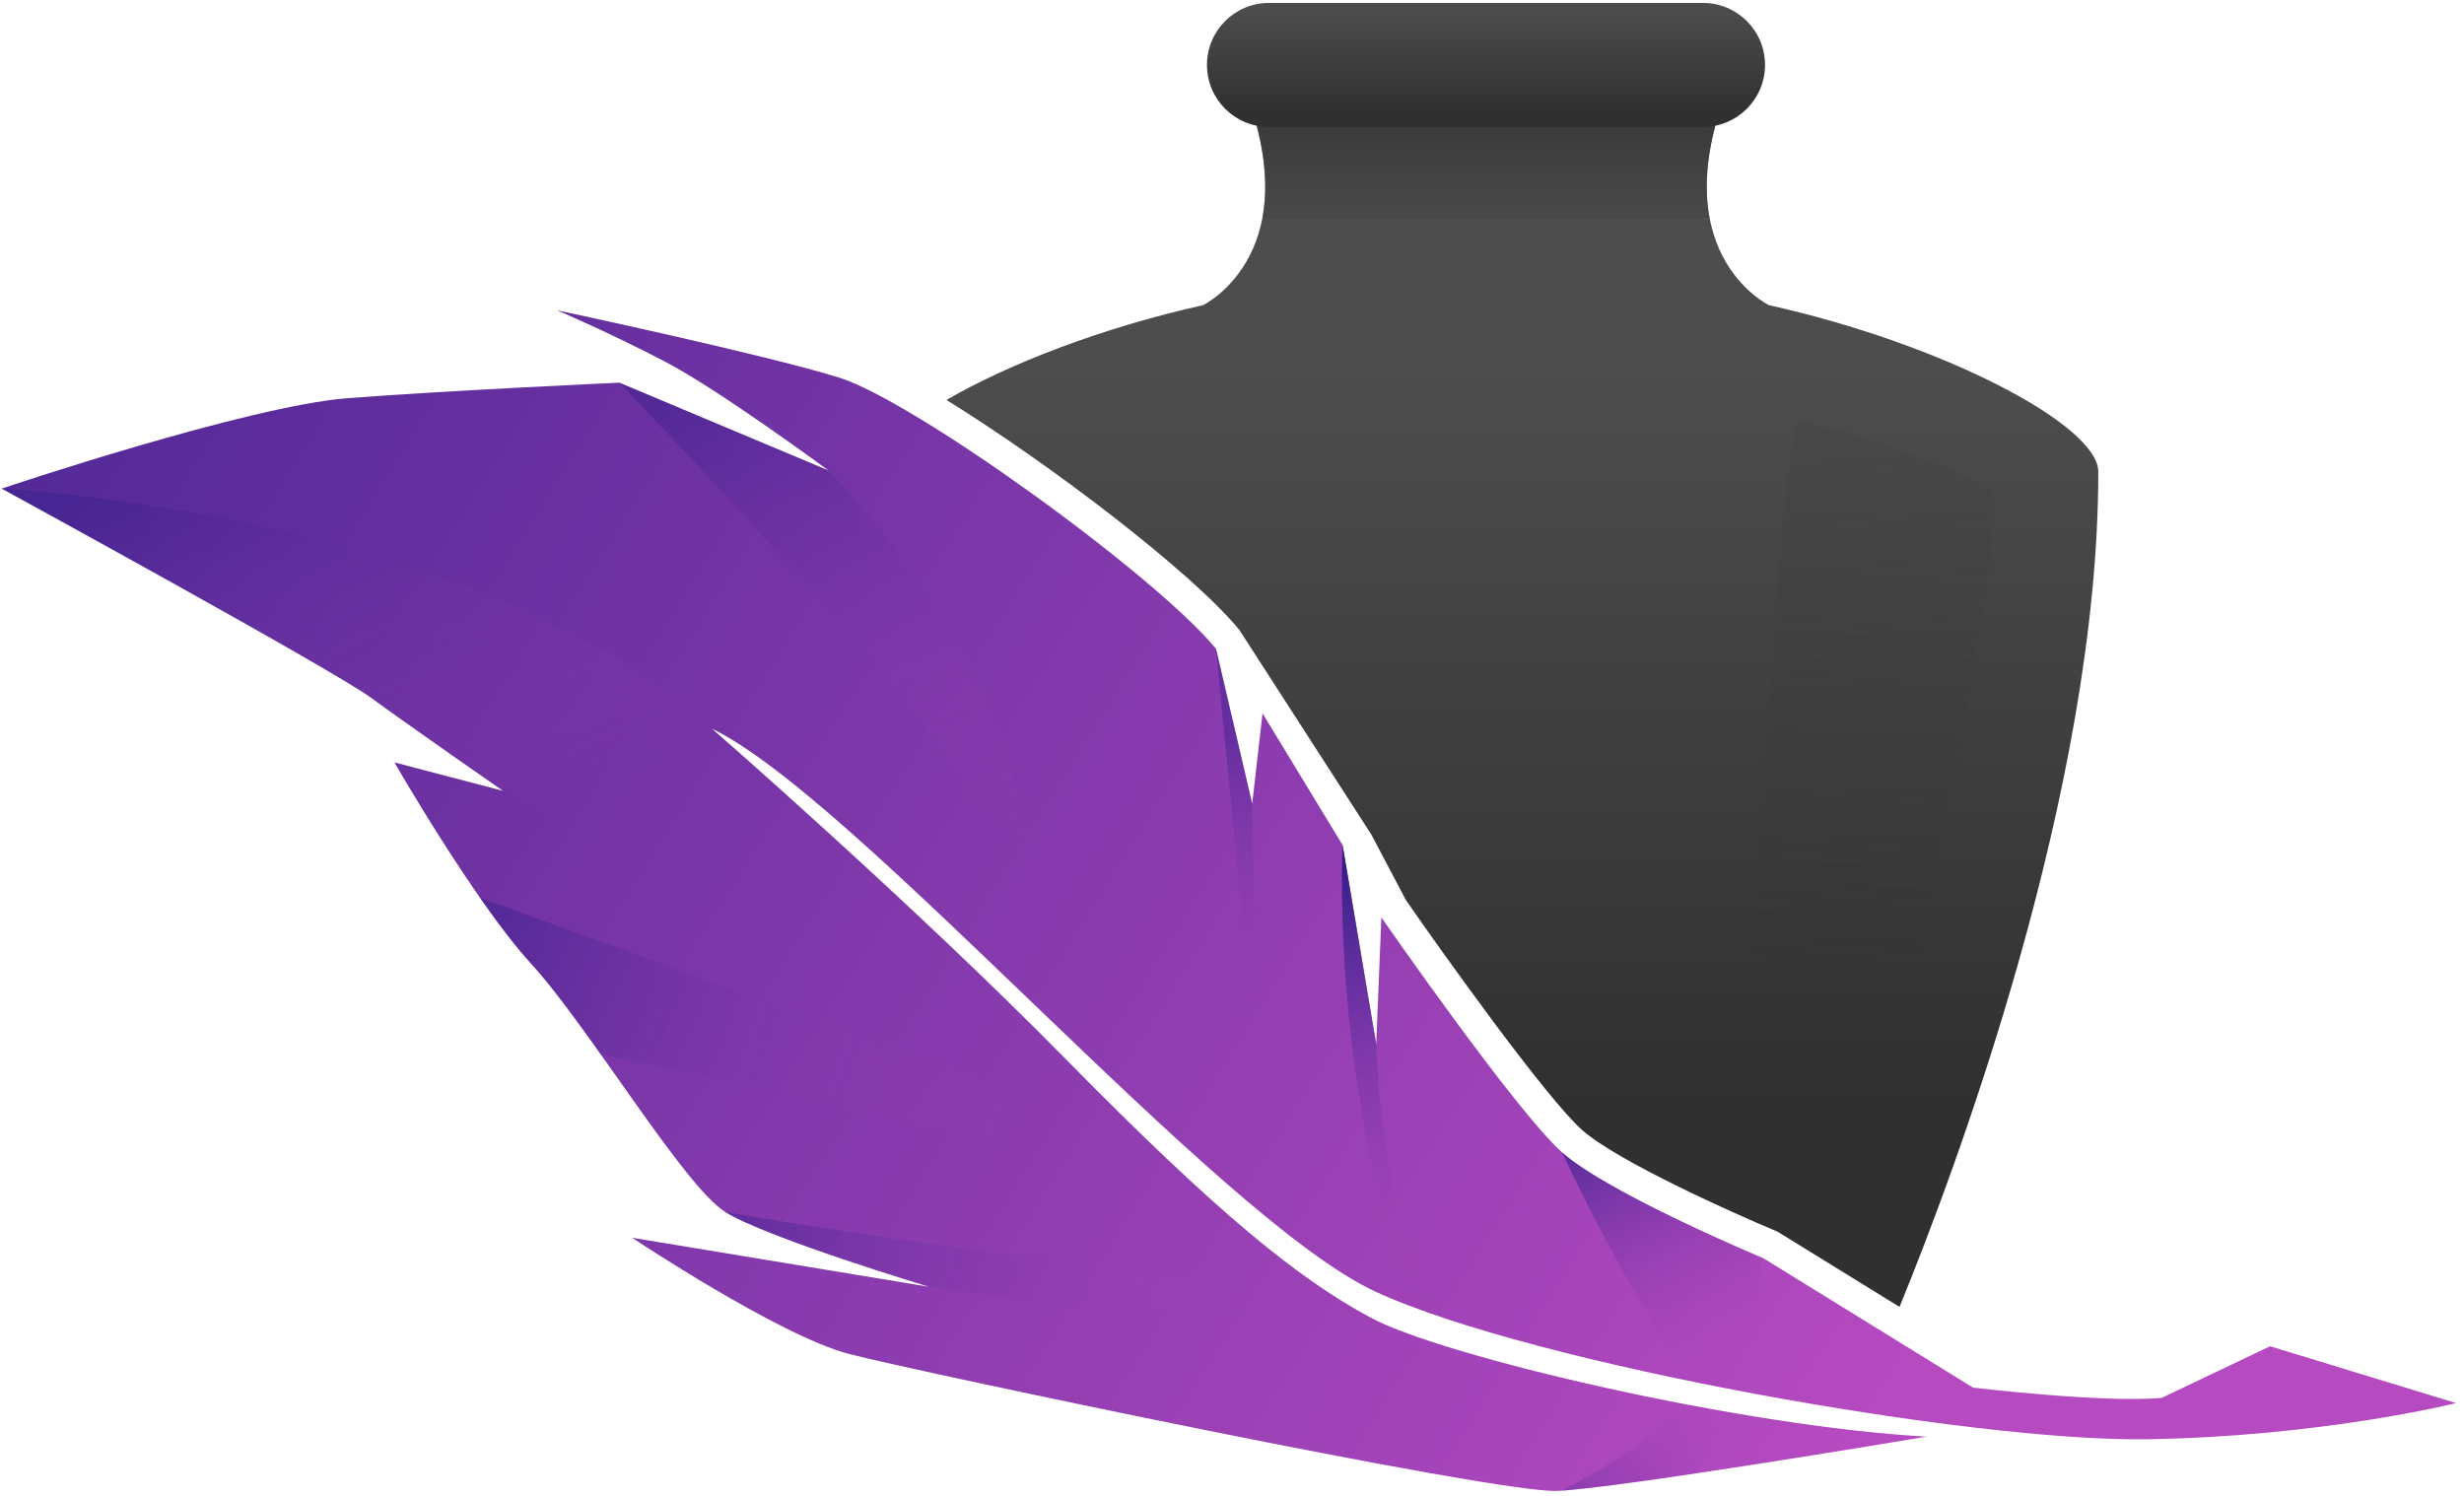 <svg width="257" height="156" viewBox="0 0 257 156" fill="none" xmlns="http://www.w3.org/2000/svg">
<path d="M129.244 65.674L143.024 87.037L146.652 93.911C150.49 99.448 161.274 114.546 165.021 117.877C168.675 121.124 180.801 126.556 185.164 128.375L185.393 128.47L198.123 136.327C203.958 122.056 218.857 82.37 218.857 49.212C218.857 44.345 202.688 35.873 184.499 31.831C184.499 31.831 172.777 26.172 180.861 7.578H129.123C137.207 26.172 125.485 31.831 125.485 31.831C114.979 34.166 105.154 37.978 98.723 41.719C109.645 48.485 124.268 59.66 129.244 65.674Z" fill="url(#paint0_linear_35_59)"/>
<path d="M178.319 22.736C177.627 19.077 178.009 14.135 180.86 7.578H129.121C131.972 14.135 132.355 19.077 131.662 22.736H178.319Z" fill="url(#paint1_linear_35_59)"/>
<path d="M177.627 13.239H132.355C128.783 13.239 125.889 10.344 125.889 6.771C125.889 3.199 128.784 0.305 132.355 0.305H177.627C181.199 0.305 184.095 3.2 184.095 6.771C184.095 10.344 181.199 13.239 177.627 13.239Z" fill="url(#paint2_linear_35_59)"/>
<path opacity="0.75" d="M182.795 102.321C182.795 102.321 185.714 44.362 187.726 44.081C189.738 43.8 205.928 49.235 207.833 51.385C209.738 53.535 196.776 120.383 194.329 119.871C191.882 119.36 181.474 125.361 182.795 102.321Z" fill="url(#paint3_linear_35_59)"/>
<path d="M205.787 144.741C205.787 144.741 219.261 146.358 225.459 145.819L236.777 140.43L256.18 146.358C256.18 146.358 242.167 149.861 223.843 150.131C205.519 150.4 159.978 142.316 143.54 134.77C127.102 127.225 89.376 83.301 74.285 76.025C74.285 76.025 95.304 94.349 111.203 110.518C127.102 126.686 135.456 133.422 143.001 137.464C150.546 141.506 181.535 148.783 200.938 149.86C200.938 149.86 168.87 155.249 162.403 155.519C155.936 155.788 95.844 143.123 88.568 141.237C81.291 139.351 65.931 129.111 65.931 129.111L96.921 134.23C96.921 134.23 79.945 129.111 75.633 126.416C71.321 123.72 61.351 107.013 55.422 100.546C49.494 94.079 41.141 79.528 41.141 79.528L52.459 82.492C52.459 82.492 42.758 75.755 38.716 72.791C34.674 69.827 0.182 50.964 0.182 50.964C0.182 50.964 25.781 42.341 36.291 41.533C46.8 40.725 64.586 39.916 64.586 39.916L86.413 49.078C86.413 49.078 75.095 40.725 69.437 37.76C63.778 34.796 58.118 32.371 58.118 32.371C58.118 32.371 79.676 36.952 87.491 39.378C95.306 41.803 120.367 59.858 126.834 67.673L130.606 83.841L131.684 74.41L140.038 88.153L143.541 108.902L144.08 95.698C144.08 95.698 158.092 115.909 162.942 120.22C167.793 124.532 183.961 131.269 183.961 131.269L205.787 144.741Z" fill="url(#paint4_linear_35_59)"/>
<path opacity="0.45" d="M130.603 83.84L126.83 67.672L131.094 111.596L130.603 83.84Z" fill="url(#paint5_linear_35_59)"/>
<path opacity="0.45" d="M112.818 105.531C112.818 105.531 106.081 78.179 100.826 68.478C95.572 58.778 86.409 49.076 86.409 49.076L64.582 39.914C64.582 39.914 86.544 62.685 95.707 74.676C104.87 86.666 112.818 105.531 112.818 105.531Z" fill="url(#paint6_linear_35_59)"/>
<path opacity="0.45" d="M52.457 82.493L79.405 92.665L74.285 76.026C49.639 53.549 0.18 50.965 0.18 50.965C0.18 50.965 34.672 69.827 38.714 72.792C42.756 75.755 52.457 82.493 52.457 82.493Z" fill="url(#paint7_linear_35_59)"/>
<path opacity="0.45" d="M141.276 136.498C139.846 135.665 138.37 134.722 136.807 133.625C112.549 132.886 75.633 126.418 75.633 126.418C79.944 129.113 96.921 134.233 96.921 134.233C127.052 138.492 138.003 137.219 141.276 136.498Z" fill="url(#paint8_linear_35_59)"/>
<path opacity="0.45" d="M55.42 100.546C57.476 102.789 60.019 106.264 62.642 109.958L123.902 122.93C122.595 121.72 121.217 120.416 119.768 119.02L50.051 93.629C51.872 96.239 53.743 98.716 55.42 100.546Z" fill="url(#paint9_linear_35_59)"/>
<path opacity="0.45" d="M181.573 147.517C179.74 147.207 177.9 146.879 176.07 146.531C172.084 150.242 167.151 153.272 162.902 155.491C165.482 155.321 170.836 154.595 176.744 153.714C178.83 151.268 180.575 148.914 181.573 147.517Z" fill="url(#paint10_linear_35_59)"/>
<path d="M183.267 145.433C183.248 141.89 183.271 134.571 183.735 131.174C181.797 130.356 167.459 124.237 162.939 120.219C162.939 120.219 169.109 133.713 176.328 144.077C178.623 144.548 180.942 145.001 183.267 145.433Z" fill="url(#paint11_linear_35_59)"/>
<path d="M148.026 136.586C148.374 136.713 148.717 136.84 149.079 136.967C147.341 132.697 144.032 122.862 143.539 108.902L140.036 88.152C140.036 88.152 138.694 115.362 148.026 136.586Z" fill="url(#paint12_linear_35_59)"/>
<defs>
<linearGradient id="paint0_linear_35_59" x1="158.789" y1="38.298" x2="158.789" y2="115.098" gradientUnits="userSpaceOnUse">
<stop stop-color="#4D4D4D"/>
<stop offset="1" stop-color="#303030"/>
</linearGradient>
<linearGradient id="paint1_linear_35_59" x1="154.99" y1="33.447" x2="154.99" y2="7.846" gradientUnits="userSpaceOnUse">
<stop stop-color="#4D4D4D" stop-opacity="0"/>
<stop offset="1" stop-color="#303030"/>
</linearGradient>
<linearGradient id="paint2_linear_35_59" x1="154.992" y1="0.709" x2="154.992" y2="11.825" gradientUnits="userSpaceOnUse">
<stop stop-color="#4D4D4D"/>
<stop offset="1" stop-color="#303030"/>
</linearGradient>
<linearGradient id="paint3_linear_35_59" x1="200.062" y1="24.817" x2="191.68" y2="105.24" gradientUnits="userSpaceOnUse">
<stop stop-color="#4D4D4D"/>
<stop offset="1" stop-color="#303030" stop-opacity="0"/>
</linearGradient>
<linearGradient id="paint4_linear_35_59" x1="191.944" y1="156.372" x2="-50.044" y2="3.85" gradientUnits="userSpaceOnUse">
<stop stop-color="#B64AC1"/>
<stop offset="1" stop-color="#351F8B"/>
</linearGradient>
<linearGradient id="paint5_linear_35_59" x1="130.713" y1="107.391" x2="128.777" y2="76.716" gradientUnits="userSpaceOnUse">
<stop stop-color="#B64AC1" stop-opacity="0"/>
<stop offset="1" stop-color="#351F8B"/>
</linearGradient>
<linearGradient id="paint6_linear_35_59" x1="99.496" y1="91.156" x2="76.052" y2="39.417" gradientUnits="userSpaceOnUse">
<stop stop-color="#B64AC1" stop-opacity="0"/>
<stop offset="1" stop-color="#351F8B"/>
</linearGradient>
<linearGradient id="paint7_linear_35_59" x1="48.575" y1="88.526" x2="27.777" y2="42.628" gradientUnits="userSpaceOnUse">
<stop stop-color="#B64AC1" stop-opacity="0"/>
<stop offset="1" stop-color="#351F8B"/>
</linearGradient>
<linearGradient id="paint8_linear_35_59" x1="128.931" y1="135.751" x2="75.373" y2="127.667" gradientUnits="userSpaceOnUse">
<stop stop-color="#B64AC1" stop-opacity="0"/>
<stop offset="1" stop-color="#351F8B"/>
</linearGradient>
<linearGradient id="paint9_linear_35_59" x1="103.809" y1="118.757" x2="50.655" y2="99.759" gradientUnits="userSpaceOnUse">
<stop stop-color="#B64AC1" stop-opacity="0"/>
<stop offset="1" stop-color="#351F8B"/>
</linearGradient>
<linearGradient id="paint10_linear_35_59" x1="180.328" y1="145.662" x2="161.33" y2="161.83" gradientUnits="userSpaceOnUse">
<stop stop-color="#B64AC1" stop-opacity="0"/>
<stop offset="1" stop-color="#351F8B"/>
</linearGradient>
<linearGradient id="paint11_linear_35_59" x1="180.889" y1="142.489" x2="167.348" y2="112.376" gradientUnits="userSpaceOnUse">
<stop stop-color="#B64AC1" stop-opacity="0"/>
<stop offset="1" stop-color="#351F8B"/>
</linearGradient>
<linearGradient id="paint12_linear_35_59" x1="146.903" y1="136.264" x2="140.436" y2="90.386" gradientUnits="userSpaceOnUse">
<stop stop-color="#B64AC1" stop-opacity="0"/>
<stop offset="1" stop-color="#351F8B"/>
</linearGradient>
</defs>
</svg>

